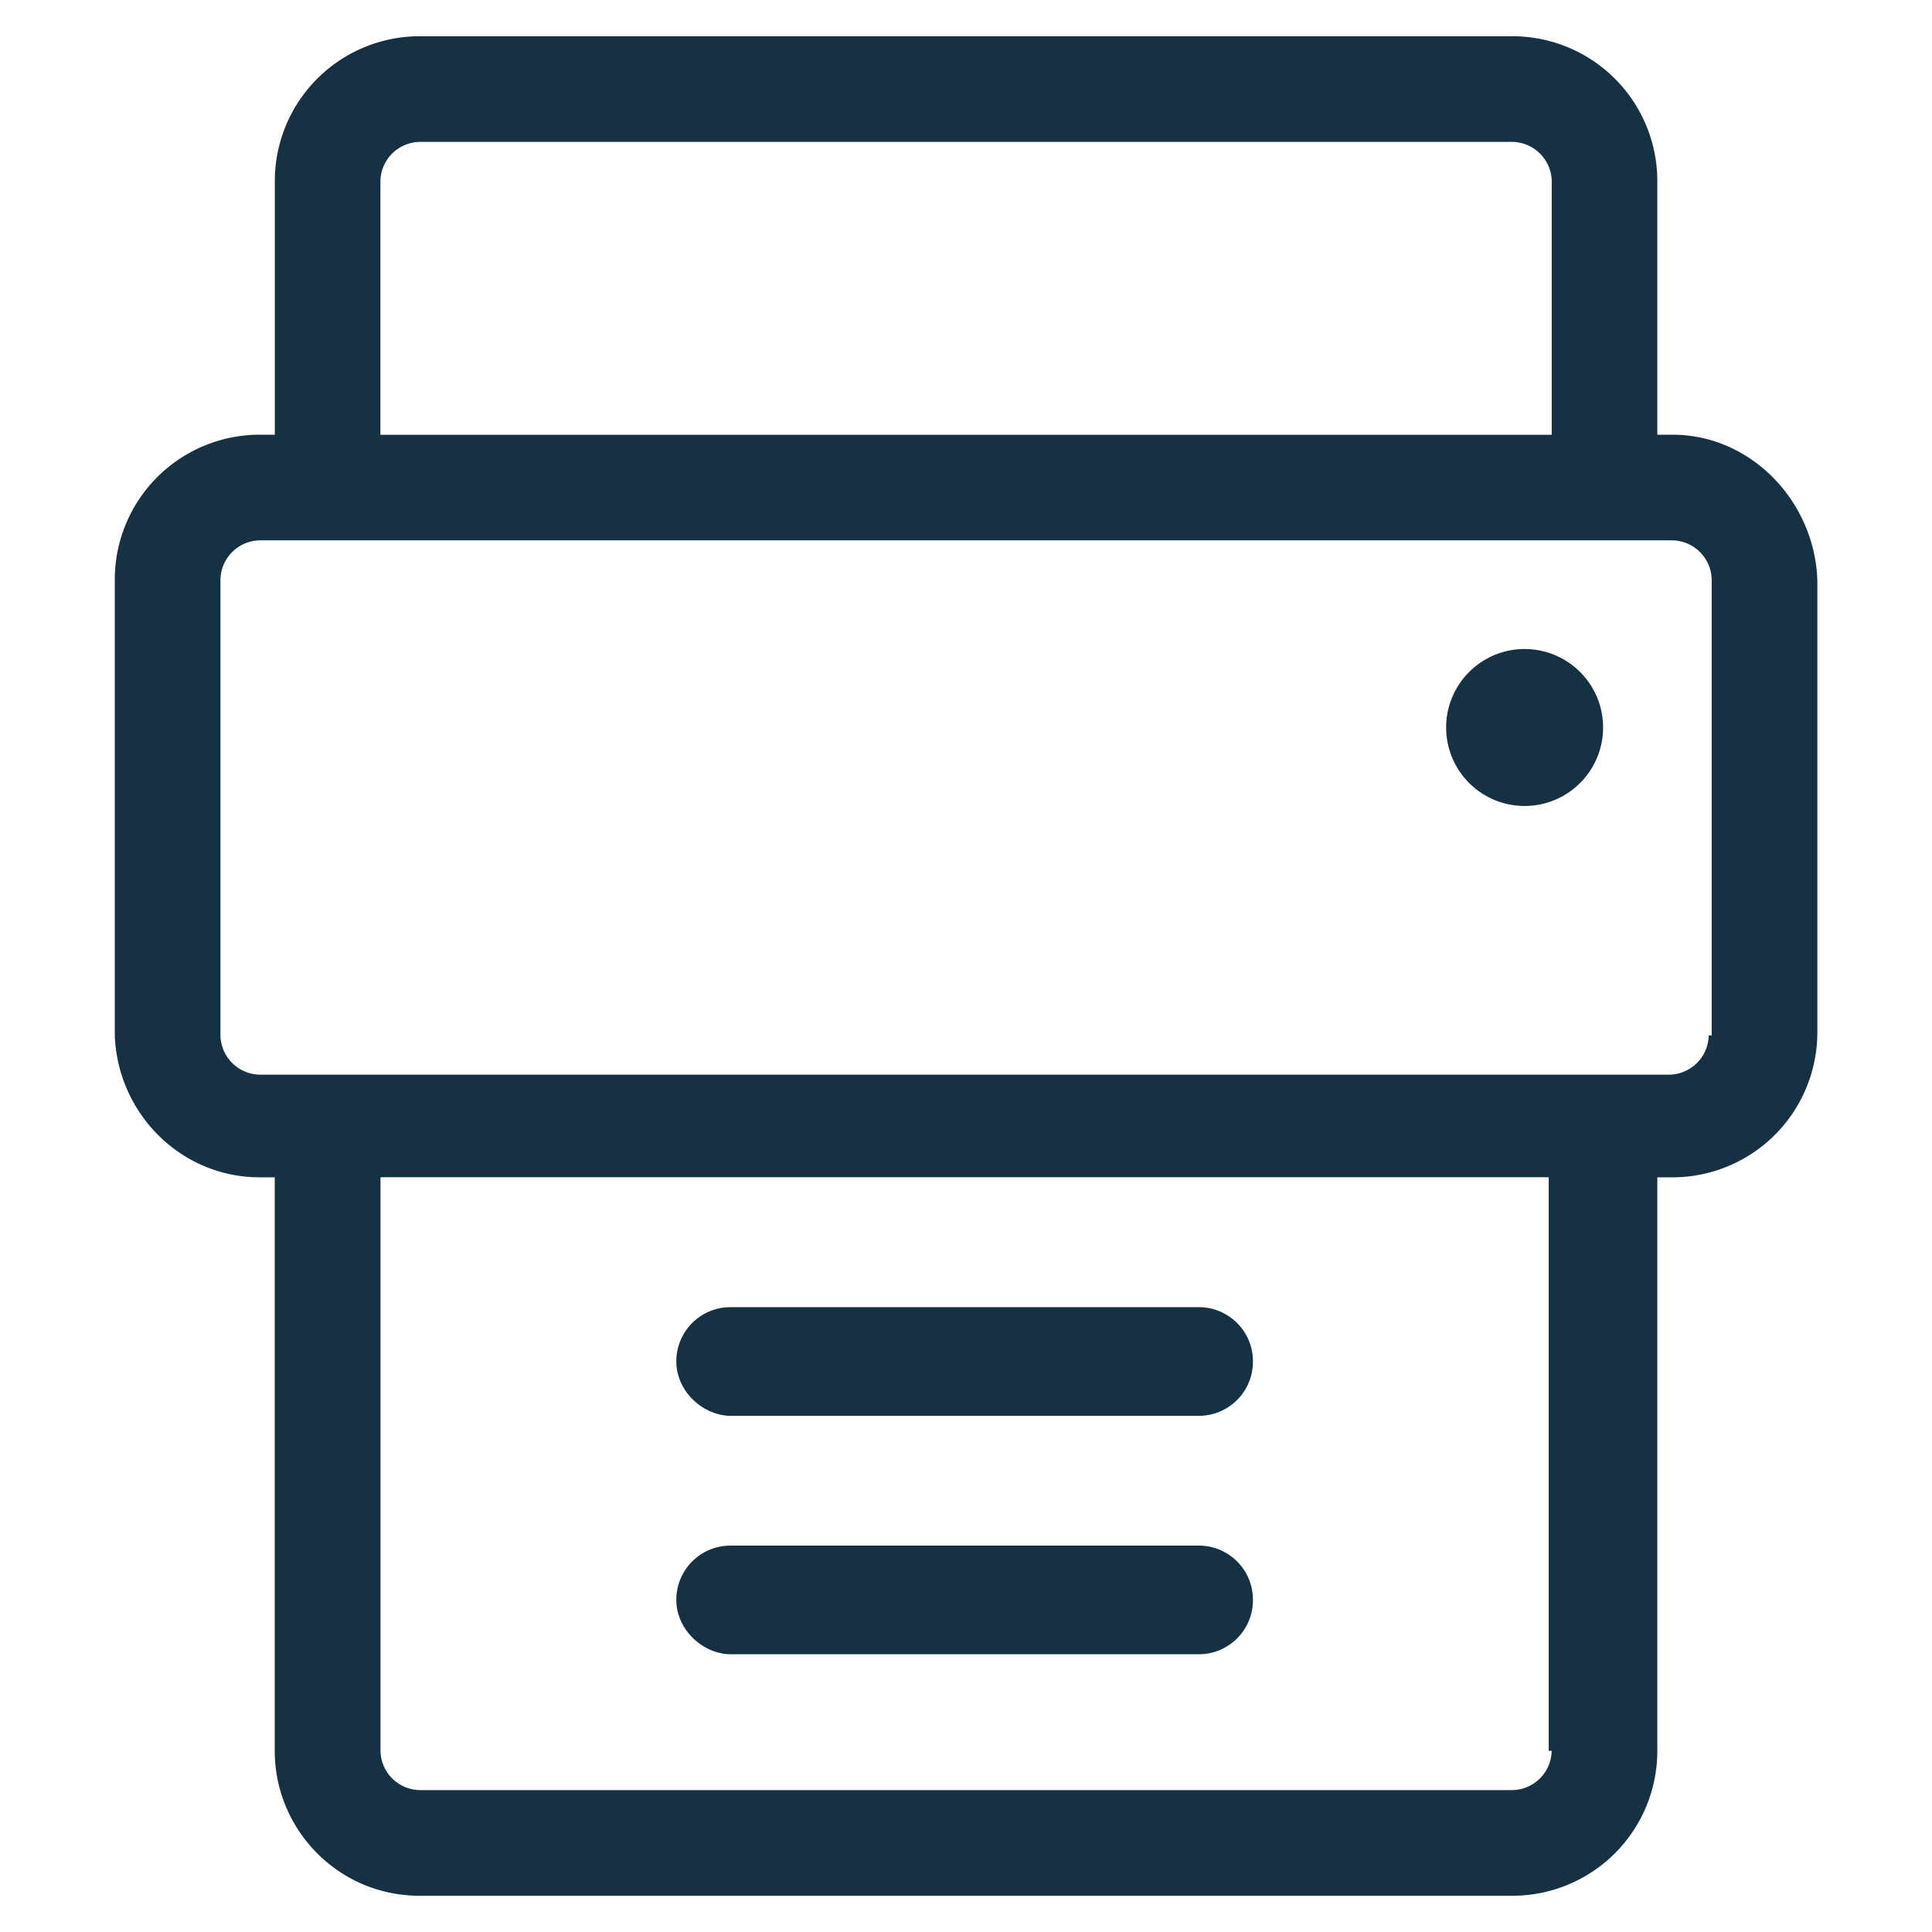 <svg viewBox="0 0 29 29" fill="none" xmlns="http://www.w3.org/2000/svg"><path d="M25.104 6.525h-.227V2.72A2.175 2.175 0 0 0 22.702.544H6.3a2.175 2.175 0 0 0-2.175 2.175v3.806h-.226A2.175 2.175 0 0 0 1.723 8.7v6.842c.045 1.179.997 2.13 2.175 2.13h.226v8.61c0 1.178.952 2.174 2.175 2.174h16.403a2.175 2.175 0 0 0 2.175-2.175v-8.609h.227a2.176 2.176 0 0 0 2.175-2.175V8.7c-.045-1.178-.997-2.175-2.175-2.175ZM5.71 2.72a.6.6 0 0 1 .59-.59h16.402a.6.6 0 0 1 .59.59v3.806H5.71V2.72ZM23.291 26.28a.6.6 0 0 1-.589.59H6.3a.6.6 0 0 1-.589-.59v-8.609h17.536v8.61h.045Zm2.357-10.739a.6.6 0 0 1-.59.59H3.899a.6.6 0 0 1-.59-.59V8.7a.6.6 0 0 1 .59-.589H25.104a.6.6 0 0 1 .589.59v6.841h-.045Z" fill="#163144"/><path d="M10.968 21.252h7.023a.812.812 0 0 0 .816-.815.812.812 0 0 0-.816-.816h-7.023a.812.812 0 0 0-.816.816c0 .453.408.815.816.815Z" fill="#163144"/><path d="M10.968 24.831h7.023a.812.812 0 0 0 .816-.815.812.812 0 0 0-.816-.816h-7.023a.812.812 0 0 0-.816.816c0 .453.408.815.816.815Z" fill="#163144"/><path d="M22.885 12.098a1.178 1.178 0 1 0 0-2.356 1.178 1.178 0 0 0 0 2.356Z" fill="#163144"/></svg>